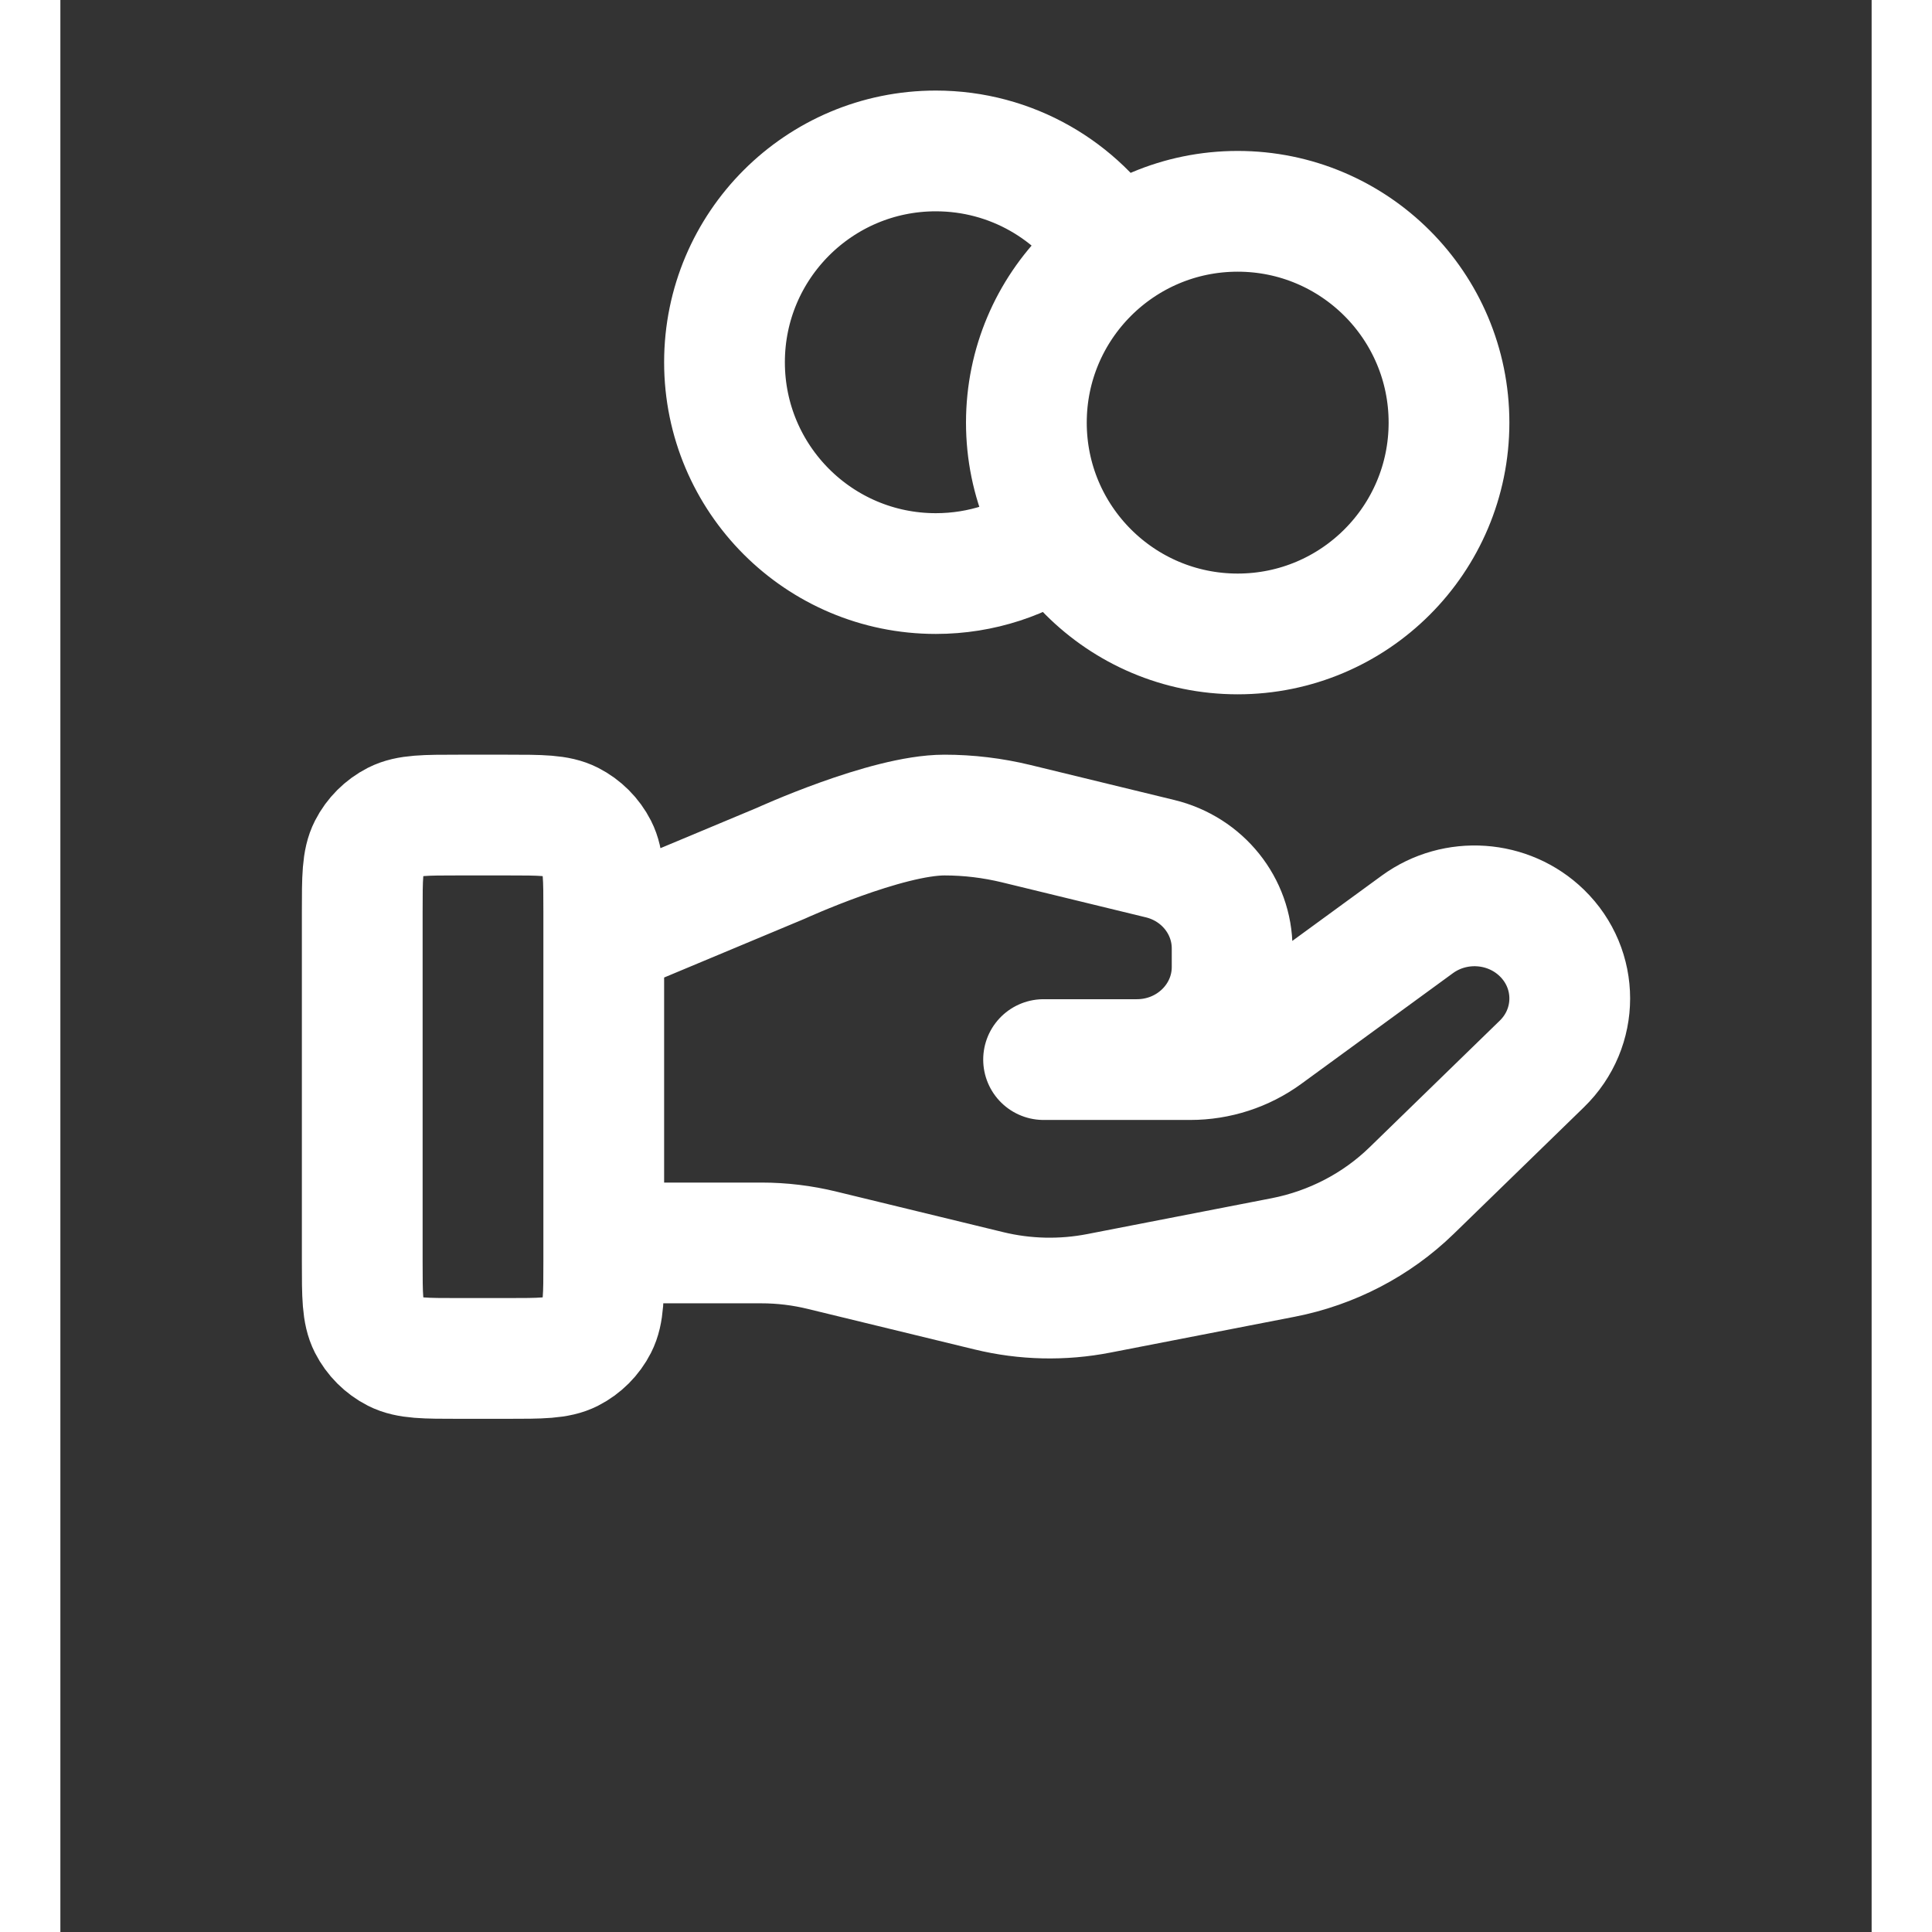 <svg width="28" height="28" viewBox="0 0 30 32" fill="none" xmlns="http://www.w3.org/2000/svg">
<rect x="0" y="0" width="30" height="32" fill="#333333" stroke="none"/>
<path d="M16.529 8.852C15.957 9.26 15.257 9.5 14.5 9.5C12.567 9.5 11 7.933 11 6C11 4.067 12.567 2.5 14.5 2.5C15.753 2.5 16.852 3.158 17.471 4.148M9 20.587H11.61C11.951 20.587 12.289 20.628 12.619 20.709L15.377 21.379C15.975 21.525 16.599 21.539 17.203 21.421L20.253 20.828C21.058 20.671 21.8 20.285 22.38 19.721L24.538 17.622C25.154 17.023 25.154 16.052 24.538 15.453C23.983 14.913 23.105 14.853 22.477 15.31L19.963 17.145C19.602 17.408 19.164 17.55 18.714 17.55H16.285L17.831 17.55C18.702 17.55 19.408 16.863 19.408 16.016V15.709C19.408 15.005 18.916 14.392 18.214 14.222L15.829 13.642C15.44 13.548 15.043 13.5 14.643 13.5C13.678 13.5 11.932 14.299 11.932 14.299L9 15.525M23 7C23 8.933 21.433 10.5 19.5 10.5C17.567 10.5 16 8.933 16 7C16 5.067 17.567 3.5 19.5 3.5C21.433 3.5 23 5.067 23 7ZM5 15.1L5 20.9C5 21.46 5 21.74 5.109 21.954C5.205 22.142 5.358 22.295 5.546 22.391C5.76 22.5 6.04 22.5 6.6 22.5H7.4C7.96 22.5 8.24 22.5 8.454 22.391C8.642 22.295 8.795 22.142 8.891 21.954C9 21.74 9 21.46 9 20.9V15.1C9 14.54 9 14.26 8.891 14.046C8.795 13.858 8.642 13.705 8.454 13.609C8.24 13.5 7.96 13.5 7.4 13.5L6.6 13.5C6.04 13.5 5.76 13.5 5.546 13.609C5.358 13.705 5.205 13.858 5.109 14.046C5 14.26 5 14.54 5 15.1Z" stroke="white" stroke-width="2" stroke-linecap="round" stroke-linejoin="round"/>
</svg>
